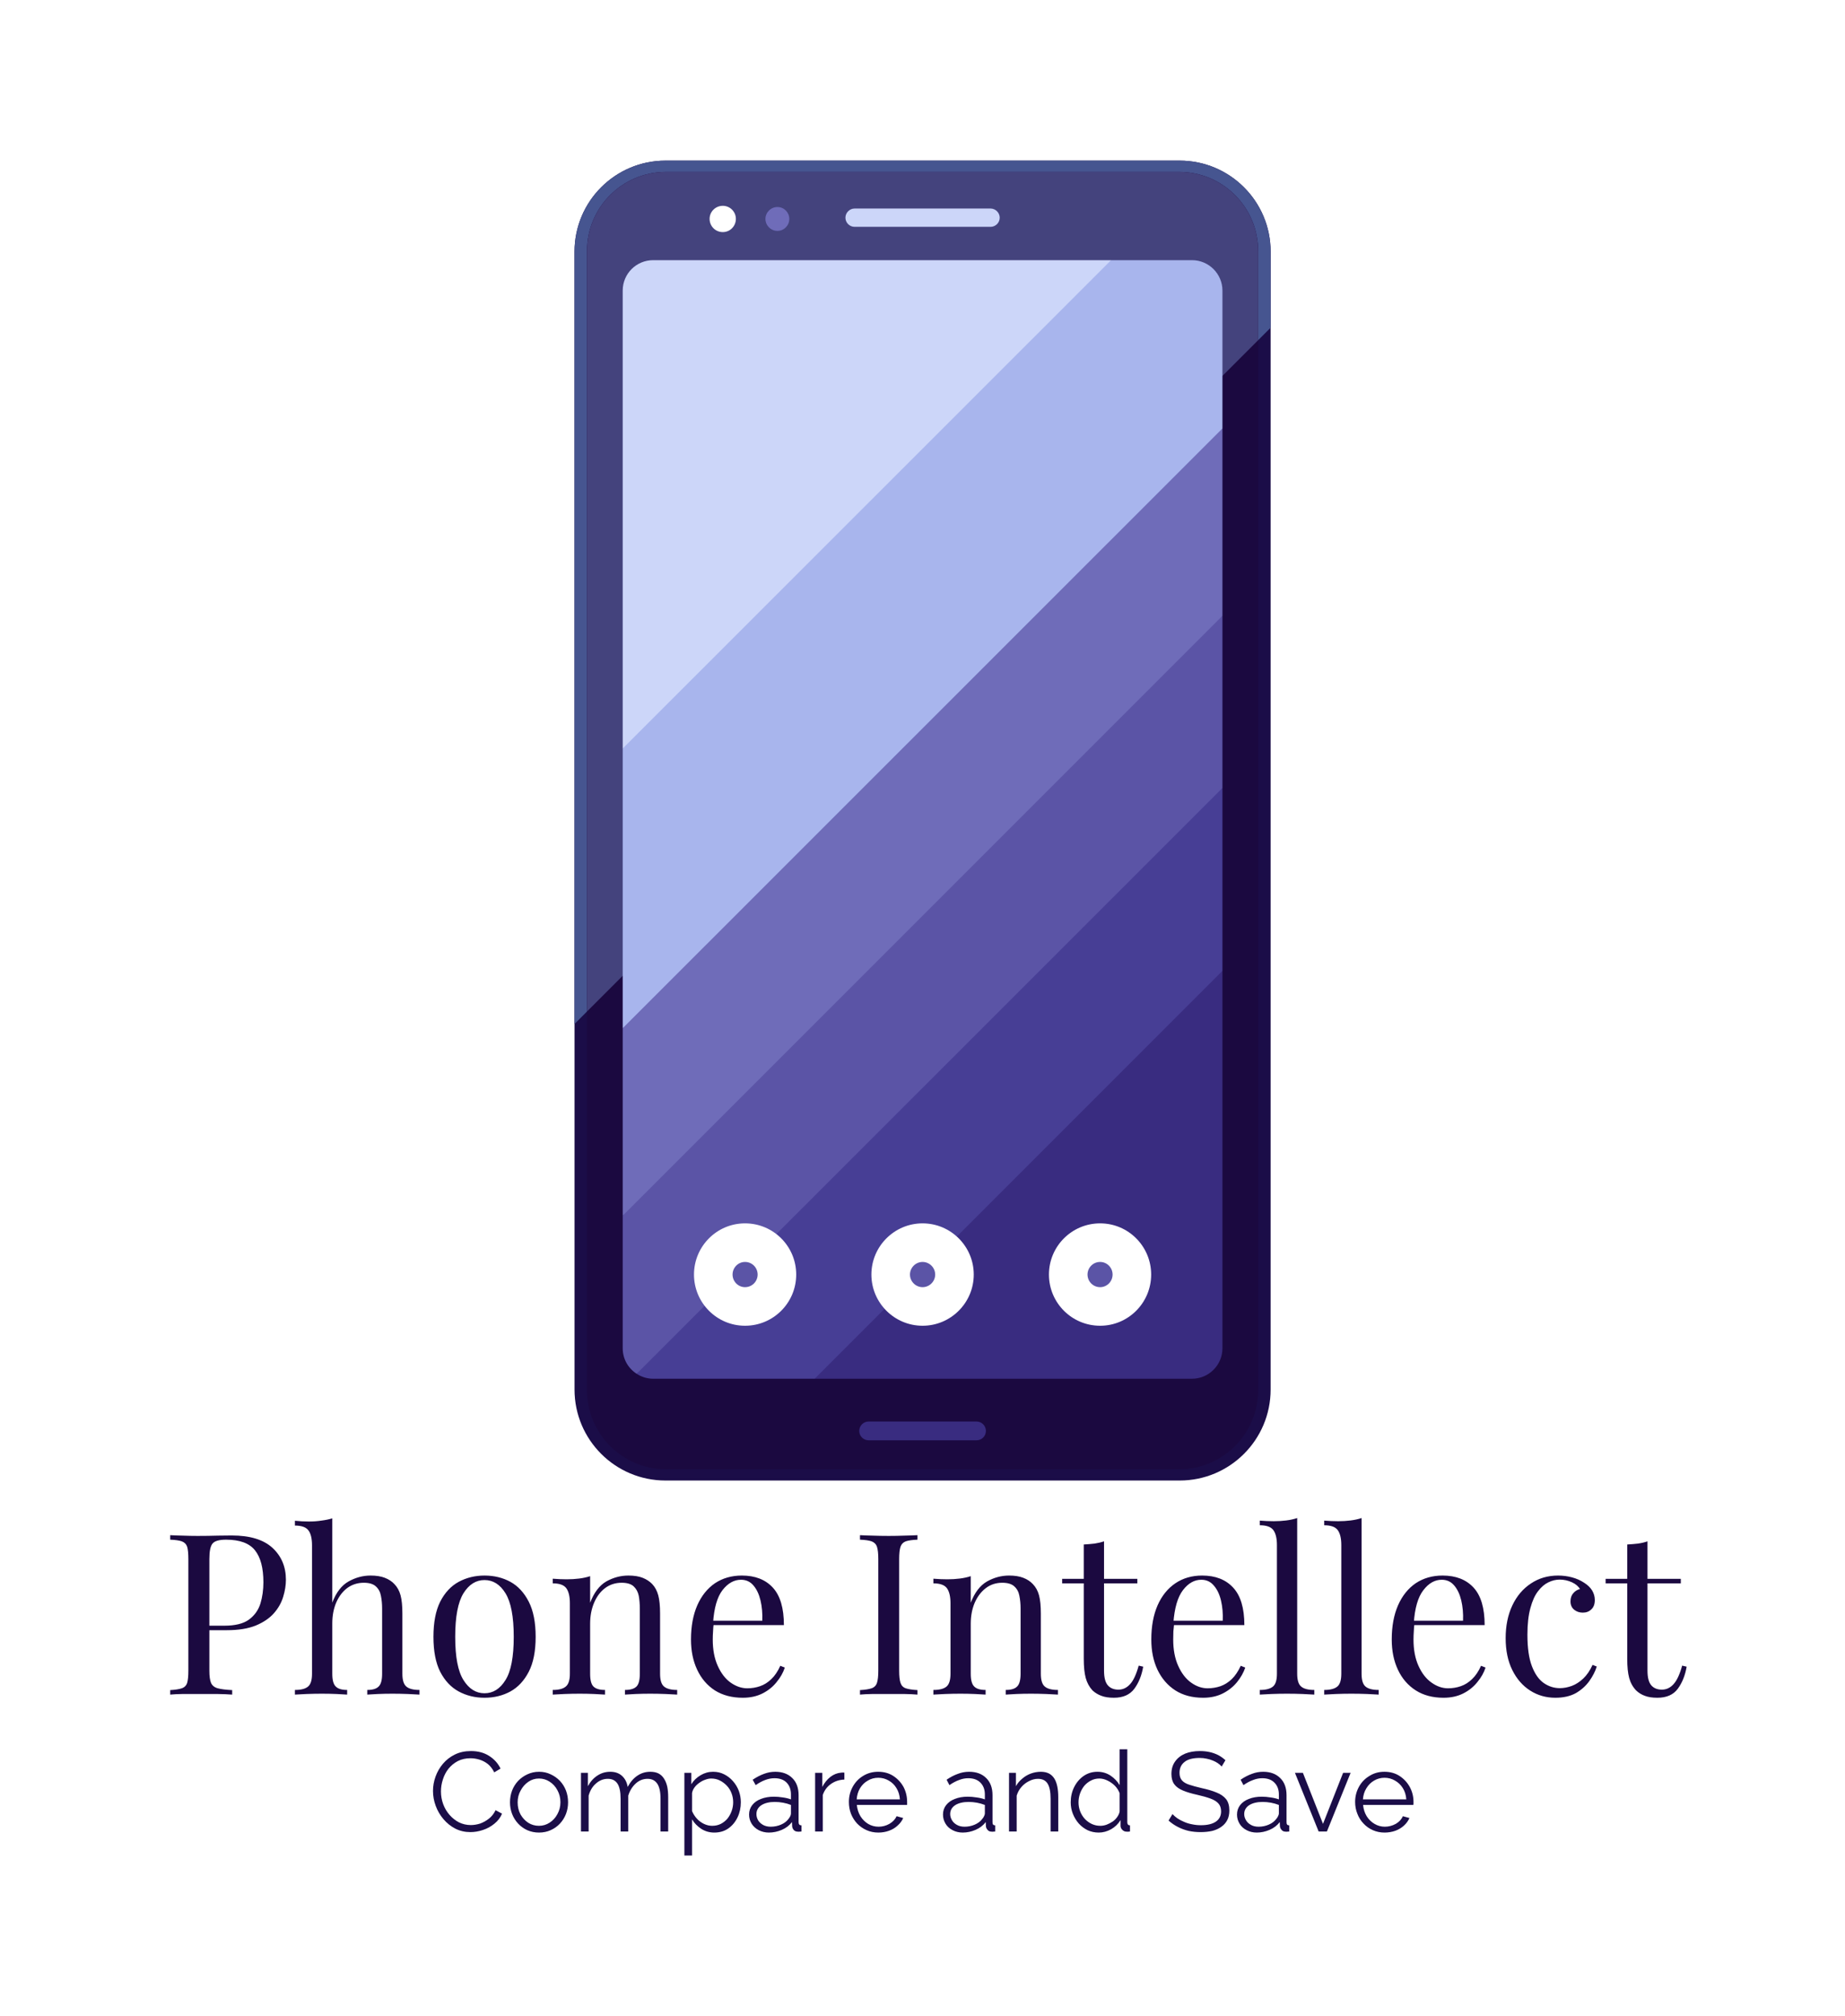 <svg xmlns="http://www.w3.org/2000/svg" version="1.1" xmlns:xlink="http://www.w3.org/1999/xlink" viewBox="0 0 12.293 13.431"><g transform="matrix(1,0,0,1,1.071,10.112)"><rect width="13.431" height="13.431" x="-1.639" y="-10.112" fill="#ffffff"></rect><g clip-path="url(#SvgjsClipPath1002)"><g clip-path="url(#SvgjsClipPath10009e8d54bc-25a3-45f9-94b2-0739bf0a1498)"><path d=" M 3.363 -9.042 L 6.789 -9.042 C 7.123 -9.042 7.395 -8.771 7.395 -8.436 L 7.395 -0.856 C 7.395 -0.521 7.123 -0.25 6.789 -0.25 L 3.363 -0.25 C 3.029 -0.25 2.757 -0.521 2.757 -0.856 L 2.757 -8.436 C 2.757 -8.771 3.029 -9.042 3.363 -9.042 Z" fill="#1b0d48" transform="matrix(1,0,0,1,0,0)" fill-rule="nonzero"></path></g><g clip-path="url(#SvgjsClipPath10009e8d54bc-25a3-45f9-94b2-0739bf0a1498)"><path d=" M 6.789 -9.042 L 3.363 -9.042 C 3.029 -9.042 2.757 -8.771 2.757 -8.436 L 2.757 -3.291 L 7.395 -7.929 L 7.395 -8.436 C 7.395 -8.771 7.123 -9.042 6.789 -9.042 Z" fill="#465590" transform="matrix(1,0,0,1,0,0)" fill-rule="nonzero"></path></g><g clip-path="url(#SvgjsClipPath10009e8d54bc-25a3-45f9-94b2-0739bf0a1498)"><path d=" M 6.785 -0.325 L 3.367 -0.325 C 3.076 -0.325 2.84 -0.561 2.84 -0.852 L 2.84 -8.44 C 2.84 -8.731 3.076 -8.967 3.367 -8.967 L 6.785 -8.967 C 7.076 -8.967 7.312 -8.731 7.312 -8.44 L 7.312 -0.852 C 7.312 -0.561 7.076 -0.325 6.785 -0.325 Z" fill="#1b0940" transform="matrix(1,0,0,1,0,0)" fill-rule="nonzero"></path></g><g clip-path="url(#SvgjsClipPath10009e8d54bc-25a3-45f9-94b2-0739bf0a1498)"><path d=" M 6.785 -8.967 L 3.367 -8.967 C 3.076 -8.967 2.84 -8.731 2.84 -8.44 L 2.84 -3.374 L 7.312 -7.846 L 7.312 -8.44 C 7.312 -8.731 7.076 -8.967 6.785 -8.967 Z" fill="#44437d" transform="matrix(1,0,0,1,0,0)" fill-rule="nonzero"></path></g><g clip-path="url(#SvgjsClipPath10009e8d54bc-25a3-45f9-94b2-0739bf0a1498)"><path d=" M 4.713 -1.688 L 4.357 -0.928 L 6.871 -0.928 C 6.983 -0.928 7.074 -1.019 7.074 -1.131 L 7.074 -3.645 L 5.757 -2.953 L 4.713 -1.688 Z" fill="#392c80" transform="matrix(1,0,0,1,0,0)" fill-rule="nonzero"></path></g><g clip-path="url(#SvgjsClipPath10009e8d54bc-25a3-45f9-94b2-0739bf0a1498)"><path d=" M 3.171 -0.961 C 3.203 -0.94 3.241 -0.928 3.281 -0.928 L 4.357 -0.928 L 7.074 -3.645 L 7.074 -4.863 L 4.908 -3.452 L 3.171 -0.961 Z" fill="#473e95" transform="matrix(1,0,0,1,0,0)" fill-rule="nonzero"></path></g><g clip-path="url(#SvgjsClipPath10009e8d54bc-25a3-45f9-94b2-0739bf0a1498)"><path d=" M 3.078 -2.014 L 3.078 -1.131 C 3.078 -1.059 3.115 -0.997 3.171 -0.961 L 7.074 -4.863 L 7.074 -6.01 L 5.126 -4.767 L 3.078 -2.014 Z" fill="#5b54a6" transform="matrix(1,0,0,1,0,0)" fill-rule="nonzero"></path></g><g clip-path="url(#SvgjsClipPath10009e8d54bc-25a3-45f9-94b2-0739bf0a1498)"><path d=" M 4.399 -5.459 L 3.078 -3.263 L 3.078 -2.014 L 7.074 -6.01 L 7.074 -7.258 L 5.888 -6.698 L 4.399 -5.459 Z" fill="#6f6cb9" transform="matrix(1,0,0,1,0,0)" fill-rule="nonzero"></path></g><g clip-path="url(#SvgjsClipPath10009e8d54bc-25a3-45f9-94b2-0739bf0a1498)"><path d=" M 6.871 -8.379 L 6.332 -8.379 L 3.745 -6.986 L 3.078 -5.126 L 3.078 -3.263 L 7.074 -7.258 L 7.074 -8.176 C 7.074 -8.288 6.983 -8.379 6.871 -8.379 Z" fill="#a8b5ed" transform="matrix(1,0,0,1,0,0)" fill-rule="nonzero"></path></g><g clip-path="url(#SvgjsClipPath10009e8d54bc-25a3-45f9-94b2-0739bf0a1498)"><path d=" M 6.332 -8.379 L 3.281 -8.379 C 3.169 -8.379 3.078 -8.289 3.078 -8.176 L 3.078 -5.126 L 6.332 -8.379 Z" fill="#ccd6f9" transform="matrix(1,0,0,1,0,0)" fill-rule="nonzero"></path></g><g clip-path="url(#SvgjsClipPath10009e8d54bc-25a3-45f9-94b2-0739bf0a1498)"><path d=" M 4.716 -0.643 L 5.436 -0.643 C 5.47 -0.643 5.498 -0.615 5.498 -0.58 L 5.498 -0.58 C 5.498 -0.546 5.47 -0.518 5.436 -0.518 L 4.716 -0.518 C 4.682 -0.518 4.654 -0.546 4.654 -0.58 L 4.654 -0.58 C 4.654 -0.615 4.682 -0.643 4.716 -0.643 Z" fill="#392c80" transform="matrix(1,0,0,1,0,0)" fill-rule="nonzero"></path></g><g clip-path="url(#SvgjsClipPath10009e8d54bc-25a3-45f9-94b2-0739bf0a1498)"><path d=" M 5.417 -1.622 C 5.417 -1.434 5.264 -1.281 5.076 -1.281 C 4.888 -1.281 4.735 -1.434 4.735 -1.622 C 4.735 -1.81 4.888 -1.963 5.076 -1.963 C 5.264 -1.963 5.417 -1.81 5.417 -1.622 Z" fill="#ffffff" transform="matrix(1,0,0,1,0,0)" fill-rule="nonzero"></path></g><g clip-path="url(#SvgjsClipPath10009e8d54bc-25a3-45f9-94b2-0739bf0a1498)"><path d=" M 5.16 -1.622 C 5.16 -1.576 5.122 -1.538 5.076 -1.538 C 5.03 -1.538 4.992 -1.576 4.992 -1.622 C 4.992 -1.668 5.03 -1.706 5.076 -1.706 C 5.122 -1.706 5.16 -1.668 5.16 -1.622 Z" fill="#5b54a6" transform="matrix(1,0,0,1,0,0)" fill-rule="nonzero"></path></g><g clip-path="url(#SvgjsClipPath10009e8d54bc-25a3-45f9-94b2-0739bf0a1498)"><path d=" M 4.234 -1.622 C 4.234 -1.434 4.082 -1.281 3.893 -1.281 C 3.705 -1.281 3.553 -1.434 3.553 -1.622 C 3.553 -1.81 3.705 -1.963 3.893 -1.963 C 4.082 -1.963 4.234 -1.81 4.234 -1.622 Z" fill="#ffffff" transform="matrix(1,0,0,1,0,0)" fill-rule="nonzero"></path></g><g clip-path="url(#SvgjsClipPath10009e8d54bc-25a3-45f9-94b2-0739bf0a1498)"><path d=" M 3.977 -1.622 C 3.977 -1.576 3.94 -1.538 3.893 -1.538 C 3.847 -1.538 3.81 -1.576 3.81 -1.622 C 3.81 -1.668 3.847 -1.706 3.893 -1.706 C 3.94 -1.706 3.977 -1.668 3.977 -1.622 Z" fill="#5b54a6" transform="matrix(1,0,0,1,0,0)" fill-rule="nonzero"></path></g><g clip-path="url(#SvgjsClipPath10009e8d54bc-25a3-45f9-94b2-0739bf0a1498)"><path d=" M 6.599 -1.622 C 6.599 -1.434 6.447 -1.281 6.259 -1.281 C 6.07 -1.281 5.918 -1.434 5.918 -1.622 C 5.918 -1.81 6.07 -1.963 6.259 -1.963 C 6.447 -1.963 6.599 -1.81 6.599 -1.622 Z" fill="#ffffff" transform="matrix(1,0,0,1,0,0)" fill-rule="nonzero"></path></g><g clip-path="url(#SvgjsClipPath10009e8d54bc-25a3-45f9-94b2-0739bf0a1498)"><path d=" M 6.342 -1.622 C 6.342 -1.576 6.305 -1.538 6.259 -1.538 C 6.212 -1.538 6.175 -1.576 6.175 -1.622 C 6.175 -1.668 6.212 -1.706 6.259 -1.706 C 6.305 -1.706 6.342 -1.668 6.342 -1.622 Z" fill="#5b54a6" transform="matrix(1,0,0,1,0,0)" fill-rule="nonzero"></path></g><g clip-path="url(#SvgjsClipPath10009e8d54bc-25a3-45f9-94b2-0739bf0a1498)"><path d=" M 4.623 -8.723 L 5.529 -8.723 C 5.562 -8.723 5.59 -8.695 5.59 -8.662 L 5.59 -8.662 C 5.59 -8.628 5.562 -8.601 5.529 -8.601 L 4.623 -8.601 C 4.59 -8.601 4.562 -8.628 4.562 -8.662 L 4.562 -8.662 C 4.562 -8.695 4.59 -8.723 4.623 -8.723 Z" fill="#ccd6f9" transform="matrix(1,0,0,1,0,0)" fill-rule="nonzero"></path></g><g clip-path="url(#SvgjsClipPath10009e8d54bc-25a3-45f9-94b2-0739bf0a1498)"><path d=" M 4.188 -8.654 C 4.188 -8.61 4.153 -8.574 4.109 -8.574 C 4.065 -8.574 4.029 -8.61 4.029 -8.654 C 4.029 -8.697 4.065 -8.733 4.109 -8.733 C 4.153 -8.733 4.188 -8.697 4.188 -8.654 Z" fill="#6f6cb9" transform="matrix(1,0,0,1,0,0)" fill-rule="nonzero"></path></g><g clip-path="url(#SvgjsClipPath10009e8d54bc-25a3-45f9-94b2-0739bf0a1498)"><path d=" M 3.832 -8.654 C 3.832 -8.605 3.793 -8.566 3.745 -8.566 C 3.696 -8.566 3.657 -8.605 3.657 -8.654 C 3.657 -8.702 3.696 -8.741 3.745 -8.741 C 3.793 -8.741 3.832 -8.702 3.832 -8.654 Z" fill="#ffffff" transform="matrix(1,0,0,1,0,0)" fill-rule="nonzero"></path></g></g><g><path d=" M 0.063 0.114 Q 0.095 0.116 0.145 0.117 Q 0.197 0.119 0.246 0.119 Q 0.317 0.119 0.381 0.117 Q 0.446 0.116 0.473 0.116 Q 0.654 0.116 0.744 0.198 Q 0.834 0.281 0.834 0.411 Q 0.834 0.465 0.816 0.524 Q 0.798 0.584 0.754 0.634 Q 0.71 0.684 0.633 0.716 Q 0.556 0.747 0.44 0.747 L 0.295 0.747 L 0.295 0.717 L 0.424 0.717 Q 0.531 0.717 0.587 0.677 Q 0.643 0.636 0.664 0.57 Q 0.684 0.504 0.684 0.428 Q 0.684 0.285 0.628 0.215 Q 0.572 0.144 0.435 0.144 Q 0.366 0.144 0.345 0.17 Q 0.324 0.195 0.324 0.273 L 0.324 1.017 Q 0.324 1.071 0.335 1.098 Q 0.347 1.125 0.38 1.134 Q 0.413 1.143 0.476 1.146 L 0.476 1.176 Q 0.436 1.173 0.377 1.172 Q 0.317 1.172 0.255 1.172 Q 0.197 1.172 0.145 1.172 Q 0.095 1.173 0.063 1.176 L 0.063 1.146 Q 0.114 1.143 0.14 1.134 Q 0.167 1.125 0.176 1.098 Q 0.184 1.071 0.184 1.017 L 0.184 0.273 Q 0.184 0.218 0.176 0.191 Q 0.167 0.165 0.14 0.155 Q 0.114 0.146 0.063 0.144 L 0.063 0.114 M 1.143 0.002 L 1.143 0.563 Q 1.182 0.461 1.252 0.422 Q 1.322 0.383 1.398 0.383 Q 1.455 0.383 1.493 0.398 Q 1.532 0.413 1.557 0.44 Q 1.586 0.47 1.598 0.515 Q 1.61 0.56 1.61 0.636 L 1.61 1.037 Q 1.61 1.1 1.636 1.122 Q 1.662 1.145 1.724 1.145 L 1.724 1.176 Q 1.698 1.175 1.646 1.172 Q 1.593 1.17 1.544 1.17 Q 1.494 1.17 1.447 1.172 Q 1.4 1.175 1.376 1.176 L 1.376 1.145 Q 1.43 1.145 1.452 1.122 Q 1.475 1.1 1.475 1.037 L 1.475 0.603 Q 1.475 0.557 1.467 0.518 Q 1.46 0.479 1.433 0.455 Q 1.407 0.431 1.353 0.431 Q 1.292 0.431 1.244 0.465 Q 1.197 0.5 1.17 0.561 Q 1.143 0.623 1.143 0.702 L 1.143 1.037 Q 1.143 1.1 1.166 1.122 Q 1.188 1.145 1.242 1.145 L 1.242 1.176 Q 1.218 1.175 1.171 1.172 Q 1.124 1.17 1.074 1.17 Q 1.025 1.17 0.972 1.172 Q 0.92 1.175 0.894 1.176 L 0.894 1.145 Q 0.956 1.145 0.982 1.122 Q 1.008 1.1 1.008 1.037 L 1.008 0.182 Q 1.008 0.114 0.984 0.082 Q 0.96 0.05 0.894 0.05 L 0.894 0.018 Q 0.942 0.023 0.987 0.023 Q 1.031 0.023 1.07 0.017 Q 1.11 0.012 1.143 0.002 M 2.157 0.383 Q 2.253 0.383 2.33 0.425 Q 2.406 0.467 2.452 0.557 Q 2.498 0.647 2.498 0.791 Q 2.498 0.935 2.452 1.024 Q 2.406 1.113 2.33 1.155 Q 2.253 1.197 2.157 1.197 Q 2.063 1.197 1.985 1.155 Q 1.908 1.113 1.862 1.024 Q 1.817 0.935 1.817 0.791 Q 1.817 0.647 1.862 0.557 Q 1.908 0.467 1.985 0.425 Q 2.063 0.383 2.157 0.383 M 2.157 0.413 Q 2.072 0.413 2.017 0.501 Q 1.962 0.59 1.962 0.791 Q 1.962 0.992 2.017 1.079 Q 2.072 1.167 2.157 1.167 Q 2.243 1.167 2.297 1.079 Q 2.352 0.992 2.352 0.791 Q 2.352 0.59 2.297 0.501 Q 2.243 0.413 2.157 0.413 M 3.116 0.383 Q 3.173 0.383 3.211 0.398 Q 3.249 0.413 3.275 0.44 Q 3.303 0.47 3.315 0.515 Q 3.327 0.56 3.327 0.636 L 3.327 1.037 Q 3.327 1.1 3.353 1.122 Q 3.38 1.145 3.441 1.145 L 3.441 1.176 Q 3.416 1.175 3.363 1.172 Q 3.311 1.17 3.261 1.17 Q 3.212 1.17 3.164 1.172 Q 3.117 1.175 3.093 1.176 L 3.093 1.145 Q 3.147 1.145 3.17 1.122 Q 3.192 1.1 3.192 1.037 L 3.192 0.603 Q 3.192 0.557 3.185 0.518 Q 3.177 0.479 3.151 0.455 Q 3.125 0.431 3.071 0.431 Q 3.008 0.431 2.96 0.467 Q 2.913 0.503 2.887 0.565 Q 2.861 0.627 2.861 0.704 L 2.861 1.037 Q 2.861 1.1 2.883 1.122 Q 2.906 1.145 2.96 1.145 L 2.96 1.176 Q 2.936 1.175 2.888 1.172 Q 2.841 1.17 2.792 1.17 Q 2.742 1.17 2.69 1.172 Q 2.637 1.175 2.612 1.176 L 2.612 1.145 Q 2.673 1.145 2.699 1.122 Q 2.726 1.1 2.726 1.037 L 2.726 0.567 Q 2.726 0.5 2.702 0.467 Q 2.678 0.435 2.612 0.435 L 2.612 0.404 Q 2.66 0.408 2.705 0.408 Q 2.748 0.408 2.788 0.403 Q 2.828 0.398 2.861 0.387 L 2.861 0.564 Q 2.9 0.462 2.969 0.422 Q 3.039 0.383 3.116 0.383 M 3.872 0.383 Q 4.004 0.383 4.078 0.463 Q 4.152 0.543 4.152 0.713 L 3.623 0.713 L 3.621 0.684 L 4.008 0.684 Q 4.011 0.611 3.996 0.548 Q 3.981 0.486 3.949 0.449 Q 3.917 0.411 3.866 0.411 Q 3.797 0.411 3.743 0.48 Q 3.69 0.549 3.68 0.699 L 3.684 0.705 Q 3.681 0.728 3.68 0.755 Q 3.678 0.782 3.678 0.809 Q 3.678 0.911 3.711 0.984 Q 3.744 1.058 3.797 1.096 Q 3.851 1.134 3.908 1.134 Q 3.953 1.134 3.993 1.12 Q 4.034 1.106 4.068 1.073 Q 4.103 1.04 4.128 0.984 L 4.158 0.996 Q 4.142 1.046 4.104 1.092 Q 4.067 1.139 4.01 1.168 Q 3.953 1.197 3.878 1.197 Q 3.77 1.197 3.692 1.148 Q 3.615 1.098 3.574 1.01 Q 3.533 0.923 3.533 0.809 Q 3.533 0.677 3.575 0.581 Q 3.617 0.486 3.693 0.434 Q 3.77 0.383 3.872 0.383 M 5.042 0.114 L 5.042 0.144 Q 4.991 0.146 4.964 0.155 Q 4.938 0.165 4.929 0.191 Q 4.92 0.218 4.92 0.273 L 4.92 1.017 Q 4.92 1.071 4.929 1.098 Q 4.938 1.125 4.964 1.134 Q 4.991 1.143 5.042 1.146 L 5.042 1.176 Q 5.007 1.173 4.955 1.172 Q 4.904 1.172 4.851 1.172 Q 4.793 1.172 4.742 1.172 Q 4.691 1.173 4.659 1.176 L 4.659 1.146 Q 4.71 1.143 4.736 1.134 Q 4.763 1.125 4.772 1.098 Q 4.781 1.071 4.781 1.017 L 4.781 0.273 Q 4.781 0.218 4.772 0.191 Q 4.763 0.165 4.736 0.155 Q 4.71 0.146 4.659 0.144 L 4.659 0.114 Q 4.691 0.116 4.742 0.117 Q 4.793 0.119 4.851 0.119 Q 4.904 0.119 4.955 0.117 Q 5.007 0.116 5.042 0.114 M 5.652 0.383 Q 5.709 0.383 5.747 0.398 Q 5.786 0.413 5.811 0.44 Q 5.84 0.47 5.852 0.515 Q 5.864 0.56 5.864 0.636 L 5.864 1.037 Q 5.864 1.1 5.89 1.122 Q 5.916 1.145 5.978 1.145 L 5.978 1.176 Q 5.952 1.175 5.9 1.172 Q 5.847 1.17 5.798 1.17 Q 5.748 1.17 5.701 1.172 Q 5.654 1.175 5.63 1.176 L 5.63 1.145 Q 5.684 1.145 5.706 1.122 Q 5.729 1.1 5.729 1.037 L 5.729 0.603 Q 5.729 0.557 5.721 0.518 Q 5.714 0.479 5.687 0.455 Q 5.661 0.431 5.607 0.431 Q 5.544 0.431 5.497 0.467 Q 5.45 0.503 5.423 0.565 Q 5.397 0.627 5.397 0.704 L 5.397 1.037 Q 5.397 1.1 5.42 1.122 Q 5.442 1.145 5.496 1.145 L 5.496 1.176 Q 5.472 1.175 5.425 1.172 Q 5.378 1.17 5.328 1.17 Q 5.279 1.17 5.226 1.172 Q 5.174 1.175 5.148 1.176 L 5.148 1.145 Q 5.21 1.145 5.236 1.122 Q 5.262 1.1 5.262 1.037 L 5.262 0.567 Q 5.262 0.5 5.238 0.467 Q 5.214 0.435 5.148 0.435 L 5.148 0.404 Q 5.196 0.408 5.241 0.408 Q 5.285 0.408 5.324 0.403 Q 5.364 0.398 5.397 0.387 L 5.397 0.564 Q 5.436 0.462 5.506 0.422 Q 5.576 0.383 5.652 0.383 M 6.285 0.155 L 6.285 0.405 L 6.507 0.405 L 6.507 0.435 L 6.285 0.435 L 6.285 1.016 Q 6.285 1.086 6.311 1.115 Q 6.336 1.143 6.381 1.143 Q 6.426 1.143 6.459 1.106 Q 6.492 1.07 6.516 0.983 L 6.546 0.99 Q 6.531 1.077 6.487 1.137 Q 6.442 1.197 6.351 1.197 Q 6.3 1.197 6.267 1.184 Q 6.234 1.172 6.208 1.148 Q 6.176 1.113 6.163 1.065 Q 6.15 1.017 6.15 0.938 L 6.15 0.435 L 6.006 0.435 L 6.006 0.405 L 6.15 0.405 L 6.15 0.176 Q 6.188 0.174 6.222 0.17 Q 6.256 0.165 6.285 0.155 M 6.939 0.383 Q 7.071 0.383 7.145 0.463 Q 7.22 0.543 7.22 0.713 L 6.69 0.713 L 6.689 0.684 L 7.076 0.684 Q 7.079 0.611 7.064 0.548 Q 7.049 0.486 7.016 0.449 Q 6.984 0.411 6.933 0.411 Q 6.864 0.411 6.811 0.48 Q 6.758 0.549 6.747 0.699 L 6.752 0.705 Q 6.749 0.728 6.747 0.755 Q 6.746 0.782 6.746 0.809 Q 6.746 0.911 6.779 0.984 Q 6.812 1.058 6.865 1.096 Q 6.918 1.134 6.975 1.134 Q 7.02 1.134 7.061 1.12 Q 7.101 1.106 7.136 1.073 Q 7.17 1.04 7.196 0.984 L 7.226 0.996 Q 7.209 1.046 7.172 1.092 Q 7.134 1.139 7.077 1.168 Q 7.02 1.197 6.945 1.197 Q 6.837 1.197 6.76 1.148 Q 6.683 1.098 6.641 1.01 Q 6.6 0.923 6.6 0.809 Q 6.6 0.677 6.642 0.581 Q 6.684 0.486 6.761 0.434 Q 6.837 0.383 6.939 0.383 M 7.572 2.220446049250313e-16 L 7.572 1.037 Q 7.572 1.1 7.598 1.122 Q 7.624 1.145 7.686 1.145 L 7.686 1.176 Q 7.66 1.175 7.609 1.172 Q 7.557 1.17 7.504 1.17 Q 7.453 1.17 7.401 1.172 Q 7.348 1.175 7.323 1.176 L 7.323 1.145 Q 7.384 1.145 7.411 1.122 Q 7.437 1.1 7.437 1.037 L 7.437 0.18 Q 7.437 0.113 7.413 0.08 Q 7.389 0.048 7.323 0.048 L 7.323 0.017 Q 7.371 0.021 7.416 0.021 Q 7.459 0.021 7.499 0.016 Q 7.539 0.011 7.572 2.220446049250313e-16 M 8.001 2.220446049250313e-16 L 8.001 1.037 Q 8.001 1.1 8.027 1.122 Q 8.053 1.145 8.115 1.145 L 8.115 1.176 Q 8.089 1.175 8.038 1.172 Q 7.986 1.17 7.933 1.17 Q 7.882 1.17 7.83 1.172 Q 7.777 1.175 7.752 1.176 L 7.752 1.145 Q 7.813 1.145 7.84 1.122 Q 7.866 1.1 7.866 1.037 L 7.866 0.18 Q 7.866 0.113 7.842 0.08 Q 7.818 0.048 7.752 0.048 L 7.752 0.017 Q 7.8 0.021 7.845 0.021 Q 7.888 0.021 7.928 0.016 Q 7.968 0.011 8.001 2.220446049250313e-16 M 8.541 0.383 Q 8.673 0.383 8.747 0.463 Q 8.821 0.543 8.821 0.713 L 8.292 0.713 L 8.29 0.684 L 8.677 0.684 Q 8.68 0.611 8.665 0.548 Q 8.65 0.486 8.618 0.449 Q 8.586 0.411 8.535 0.411 Q 8.466 0.411 8.413 0.48 Q 8.359 0.549 8.349 0.699 L 8.353 0.705 Q 8.35 0.728 8.349 0.755 Q 8.347 0.782 8.347 0.809 Q 8.347 0.911 8.38 0.984 Q 8.413 1.058 8.467 1.096 Q 8.52 1.134 8.577 1.134 Q 8.622 1.134 8.662 1.12 Q 8.703 1.106 8.737 1.073 Q 8.772 1.04 8.797 0.984 L 8.827 0.996 Q 8.811 1.046 8.773 1.092 Q 8.736 1.139 8.679 1.168 Q 8.622 1.197 8.547 1.197 Q 8.439 1.197 8.362 1.148 Q 8.284 1.098 8.243 1.01 Q 8.202 0.923 8.202 0.809 Q 8.202 0.677 8.244 0.581 Q 8.286 0.486 8.362 0.434 Q 8.439 0.383 8.541 0.383 M 9.31 0.383 Q 9.358 0.383 9.403 0.395 Q 9.448 0.407 9.484 0.431 Q 9.519 0.453 9.537 0.482 Q 9.555 0.512 9.555 0.546 Q 9.555 0.587 9.532 0.608 Q 9.51 0.63 9.475 0.63 Q 9.442 0.63 9.418 0.611 Q 9.393 0.591 9.393 0.555 Q 9.393 0.521 9.412 0.5 Q 9.43 0.479 9.456 0.473 Q 9.441 0.446 9.403 0.428 Q 9.364 0.41 9.321 0.41 Q 9.283 0.41 9.246 0.428 Q 9.208 0.446 9.177 0.487 Q 9.145 0.528 9.126 0.599 Q 9.106 0.671 9.106 0.777 Q 9.106 0.909 9.136 0.987 Q 9.166 1.065 9.215 1.099 Q 9.264 1.133 9.322 1.133 Q 9.361 1.133 9.402 1.118 Q 9.442 1.103 9.478 1.069 Q 9.514 1.035 9.54 0.978 L 9.568 0.989 Q 9.553 1.037 9.519 1.085 Q 9.484 1.134 9.429 1.166 Q 9.373 1.197 9.292 1.197 Q 9.199 1.197 9.124 1.149 Q 9.049 1.101 9.005 1.012 Q 8.961 0.923 8.961 0.8 Q 8.961 0.677 9.005 0.583 Q 9.049 0.489 9.129 0.436 Q 9.208 0.383 9.31 0.383 M 9.906 0.155 L 9.906 0.405 L 10.128 0.405 L 10.128 0.435 L 9.906 0.435 L 9.906 1.016 Q 9.906 1.086 9.932 1.115 Q 9.957 1.143 10.002 1.143 Q 10.047 1.143 10.08 1.106 Q 10.113 1.07 10.137 0.983 L 10.167 0.99 Q 10.152 1.077 10.108 1.137 Q 10.064 1.197 9.972 1.197 Q 9.921 1.197 9.888 1.184 Q 9.855 1.172 9.83 1.148 Q 9.797 1.113 9.784 1.065 Q 9.771 1.017 9.771 0.938 L 9.771 0.435 L 9.627 0.435 L 9.627 0.405 L 9.771 0.405 L 9.771 0.176 Q 9.809 0.174 9.843 0.17 Q 9.878 0.165 9.906 0.155" fill="#1b0940" fill-rule="nonzero"></path></g><g><path d=" M 1.814 1.818 Q 1.814 1.769 1.831 1.722 Q 1.848 1.675 1.88 1.637 Q 1.913 1.598 1.96 1.575 Q 2.007 1.552 2.067 1.552 Q 2.138 1.552 2.189 1.585 Q 2.24 1.618 2.264 1.669 L 2.222 1.694 Q 2.205 1.659 2.179 1.638 Q 2.153 1.618 2.123 1.609 Q 2.093 1.6 2.064 1.6 Q 2.016 1.6 1.979 1.619 Q 1.943 1.638 1.917 1.67 Q 1.892 1.702 1.88 1.741 Q 1.867 1.78 1.867 1.821 Q 1.867 1.865 1.882 1.906 Q 1.897 1.946 1.924 1.977 Q 1.951 2.008 1.987 2.027 Q 2.024 2.045 2.066 2.045 Q 2.096 2.045 2.128 2.035 Q 2.159 2.024 2.187 2.002 Q 2.214 1.981 2.231 1.946 L 2.274 1.969 Q 2.258 2.008 2.223 2.036 Q 2.189 2.064 2.146 2.078 Q 2.104 2.092 2.063 2.092 Q 2.009 2.092 1.963 2.069 Q 1.917 2.045 1.884 2.006 Q 1.85 1.966 1.832 1.917 Q 1.814 1.868 1.814 1.818 M 2.52 2.095 Q 2.478 2.095 2.442 2.079 Q 2.407 2.063 2.381 2.035 Q 2.355 2.007 2.341 1.971 Q 2.327 1.934 2.327 1.894 Q 2.327 1.852 2.341 1.815 Q 2.355 1.779 2.381 1.751 Q 2.408 1.723 2.443 1.707 Q 2.479 1.69 2.521 1.69 Q 2.563 1.69 2.598 1.707 Q 2.633 1.723 2.66 1.751 Q 2.686 1.779 2.7 1.815 Q 2.714 1.852 2.714 1.894 Q 2.714 1.934 2.7 1.971 Q 2.686 2.007 2.66 2.035 Q 2.634 2.063 2.598 2.079 Q 2.563 2.095 2.52 2.095 M 2.378 1.894 Q 2.378 1.938 2.397 1.974 Q 2.417 2.009 2.449 2.03 Q 2.481 2.05 2.52 2.05 Q 2.559 2.05 2.591 2.029 Q 2.624 2.008 2.643 1.972 Q 2.663 1.936 2.663 1.893 Q 2.663 1.849 2.643 1.813 Q 2.624 1.777 2.591 1.756 Q 2.559 1.735 2.52 1.735 Q 2.481 1.735 2.449 1.757 Q 2.417 1.779 2.398 1.815 Q 2.378 1.85 2.378 1.894 M 3.381 2.088 L 3.33 2.088 L 3.33 1.87 Q 3.33 1.801 3.308 1.769 Q 3.286 1.737 3.244 1.737 Q 3.199 1.737 3.165 1.768 Q 3.13 1.8 3.115 1.849 L 3.115 2.088 L 3.064 2.088 L 3.064 1.87 Q 3.064 1.801 3.043 1.769 Q 3.022 1.737 2.979 1.737 Q 2.935 1.737 2.9 1.768 Q 2.865 1.798 2.851 1.849 L 2.851 2.088 L 2.8 2.088 L 2.8 1.697 L 2.846 1.697 L 2.846 1.786 Q 2.871 1.74 2.91 1.715 Q 2.948 1.69 2.995 1.69 Q 3.044 1.69 3.074 1.718 Q 3.104 1.746 3.111 1.791 Q 3.138 1.741 3.176 1.716 Q 3.214 1.69 3.262 1.69 Q 3.295 1.69 3.318 1.702 Q 3.34 1.714 3.354 1.737 Q 3.368 1.759 3.375 1.79 Q 3.381 1.821 3.381 1.859 L 3.381 2.088 M 3.688 2.095 Q 3.64 2.095 3.601 2.07 Q 3.562 2.044 3.54 2.007 L 3.54 2.248 L 3.489 2.248 L 3.489 1.697 L 3.535 1.697 L 3.535 1.773 Q 3.558 1.736 3.597 1.713 Q 3.636 1.69 3.68 1.69 Q 3.721 1.69 3.754 1.707 Q 3.788 1.724 3.813 1.753 Q 3.838 1.781 3.852 1.818 Q 3.865 1.854 3.865 1.893 Q 3.865 1.948 3.843 1.994 Q 3.821 2.04 3.781 2.068 Q 3.742 2.095 3.688 2.095 M 3.674 2.05 Q 3.706 2.05 3.732 2.037 Q 3.757 2.024 3.776 2.002 Q 3.794 1.979 3.804 1.951 Q 3.814 1.923 3.814 1.893 Q 3.814 1.861 3.803 1.833 Q 3.792 1.804 3.772 1.783 Q 3.751 1.761 3.725 1.748 Q 3.699 1.735 3.668 1.735 Q 3.649 1.735 3.628 1.743 Q 3.607 1.75 3.588 1.764 Q 3.568 1.778 3.556 1.795 Q 3.543 1.813 3.54 1.832 L 3.54 1.952 Q 3.552 1.98 3.572 2.002 Q 3.592 2.024 3.619 2.037 Q 3.646 2.05 3.674 2.05 M 3.92 1.975 Q 3.92 1.939 3.941 1.912 Q 3.962 1.885 3.999 1.871 Q 4.037 1.856 4.085 1.856 Q 4.114 1.856 4.145 1.861 Q 4.175 1.865 4.199 1.874 L 4.199 1.841 Q 4.199 1.792 4.17 1.762 Q 4.141 1.733 4.089 1.733 Q 4.058 1.733 4.027 1.745 Q 3.997 1.756 3.964 1.779 L 3.944 1.743 Q 3.983 1.717 4.019 1.704 Q 4.056 1.69 4.094 1.69 Q 4.166 1.69 4.208 1.732 Q 4.25 1.773 4.25 1.846 L 4.25 2.026 Q 4.25 2.037 4.255 2.042 Q 4.259 2.047 4.269 2.047 L 4.269 2.088 Q 4.261 2.089 4.255 2.089 Q 4.249 2.09 4.246 2.089 Q 4.227 2.089 4.217 2.077 Q 4.208 2.066 4.207 2.053 L 4.206 2.025 Q 4.18 2.059 4.138 2.077 Q 4.096 2.095 4.052 2.095 Q 4.015 2.095 3.984 2.079 Q 3.954 2.063 3.937 2.036 Q 3.92 2.008 3.92 1.975 M 4.182 2.005 Q 4.19 1.995 4.195 1.985 Q 4.199 1.975 4.199 1.968 L 4.199 1.911 Q 4.174 1.901 4.146 1.896 Q 4.119 1.891 4.091 1.891 Q 4.037 1.891 4.003 1.912 Q 3.969 1.934 3.969 1.972 Q 3.969 1.993 3.98 2.013 Q 3.992 2.032 4.013 2.044 Q 4.035 2.056 4.064 2.056 Q 4.101 2.056 4.133 2.042 Q 4.165 2.028 4.182 2.005 M 4.555 1.742 Q 4.504 1.744 4.466 1.771 Q 4.427 1.798 4.411 1.845 L 4.411 2.088 L 4.36 2.088 L 4.36 1.697 L 4.408 1.697 L 4.408 1.791 Q 4.429 1.75 4.462 1.724 Q 4.495 1.699 4.533 1.696 Q 4.54 1.695 4.546 1.695 Q 4.552 1.695 4.555 1.696 L 4.555 1.742 M 4.781 2.095 Q 4.739 2.095 4.703 2.079 Q 4.667 2.063 4.64 2.035 Q 4.614 2.007 4.599 1.97 Q 4.585 1.933 4.585 1.891 Q 4.585 1.837 4.61 1.791 Q 4.635 1.745 4.679 1.718 Q 4.724 1.69 4.78 1.69 Q 4.838 1.69 4.881 1.718 Q 4.924 1.746 4.949 1.791 Q 4.973 1.837 4.973 1.891 Q 4.973 1.897 4.973 1.902 Q 4.973 1.908 4.973 1.911 L 4.638 1.911 Q 4.642 1.953 4.662 1.986 Q 4.682 2.018 4.713 2.037 Q 4.745 2.056 4.783 2.056 Q 4.821 2.056 4.855 2.037 Q 4.889 2.017 4.903 1.986 L 4.947 1.998 Q 4.935 2.026 4.91 2.048 Q 4.886 2.071 4.852 2.083 Q 4.819 2.095 4.781 2.095 M 4.637 1.874 L 4.925 1.874 Q 4.922 1.831 4.902 1.799 Q 4.883 1.767 4.851 1.749 Q 4.819 1.73 4.781 1.73 Q 4.742 1.73 4.711 1.749 Q 4.679 1.767 4.659 1.8 Q 4.64 1.832 4.637 1.874 M 5.212 1.975 Q 5.212 1.939 5.233 1.912 Q 5.254 1.885 5.291 1.871 Q 5.328 1.856 5.377 1.856 Q 5.405 1.856 5.436 1.861 Q 5.467 1.865 5.491 1.874 L 5.491 1.841 Q 5.491 1.792 5.461 1.762 Q 5.432 1.733 5.38 1.733 Q 5.349 1.733 5.319 1.745 Q 5.288 1.756 5.255 1.779 L 5.236 1.743 Q 5.274 1.717 5.311 1.704 Q 5.347 1.69 5.386 1.69 Q 5.458 1.69 5.5 1.732 Q 5.542 1.773 5.542 1.846 L 5.542 2.026 Q 5.542 2.037 5.546 2.042 Q 5.551 2.047 5.56 2.047 L 5.56 2.088 Q 5.552 2.089 5.546 2.089 Q 5.54 2.09 5.537 2.089 Q 5.518 2.089 5.509 2.077 Q 5.499 2.066 5.498 2.053 L 5.497 2.025 Q 5.471 2.059 5.429 2.077 Q 5.387 2.095 5.344 2.095 Q 5.306 2.095 5.276 2.079 Q 5.245 2.063 5.229 2.036 Q 5.212 2.008 5.212 1.975 M 5.473 2.005 Q 5.482 1.995 5.486 1.985 Q 5.491 1.975 5.491 1.968 L 5.491 1.911 Q 5.465 1.901 5.438 1.896 Q 5.41 1.891 5.383 1.891 Q 5.328 1.891 5.294 1.912 Q 5.26 1.934 5.26 1.972 Q 5.26 1.993 5.272 2.013 Q 5.283 2.032 5.305 2.044 Q 5.326 2.056 5.356 2.056 Q 5.392 2.056 5.424 2.042 Q 5.456 2.028 5.473 2.005 M 5.98 2.088 L 5.929 2.088 L 5.929 1.87 Q 5.929 1.801 5.909 1.769 Q 5.889 1.737 5.845 1.737 Q 5.815 1.737 5.786 1.752 Q 5.757 1.766 5.735 1.791 Q 5.713 1.816 5.703 1.849 L 5.703 2.088 L 5.652 2.088 L 5.652 1.697 L 5.698 1.697 L 5.698 1.786 Q 5.714 1.757 5.74 1.736 Q 5.765 1.714 5.797 1.702 Q 5.83 1.69 5.864 1.69 Q 5.896 1.69 5.919 1.702 Q 5.941 1.714 5.955 1.737 Q 5.968 1.759 5.974 1.79 Q 5.98 1.821 5.98 1.859 L 5.98 2.088 M 6.063 1.894 Q 6.063 1.838 6.086 1.792 Q 6.109 1.746 6.149 1.718 Q 6.19 1.69 6.241 1.69 Q 6.29 1.69 6.329 1.716 Q 6.367 1.742 6.389 1.779 L 6.389 1.54 L 6.44 1.54 L 6.44 2.026 Q 6.44 2.037 6.445 2.042 Q 6.449 2.047 6.458 2.047 L 6.458 2.088 Q 6.443 2.09 6.435 2.089 Q 6.419 2.089 6.407 2.077 Q 6.395 2.065 6.395 2.05 L 6.395 2.012 Q 6.372 2.05 6.332 2.073 Q 6.292 2.095 6.25 2.095 Q 6.209 2.095 6.175 2.079 Q 6.141 2.062 6.116 2.034 Q 6.091 2.005 6.077 1.969 Q 6.063 1.933 6.063 1.894 M 6.389 1.954 L 6.389 1.833 Q 6.379 1.806 6.358 1.784 Q 6.336 1.762 6.309 1.749 Q 6.281 1.735 6.254 1.735 Q 6.223 1.735 6.197 1.749 Q 6.172 1.762 6.153 1.784 Q 6.135 1.807 6.125 1.835 Q 6.115 1.864 6.115 1.894 Q 6.115 1.925 6.126 1.954 Q 6.137 1.982 6.157 2.004 Q 6.178 2.026 6.204 2.038 Q 6.23 2.05 6.261 2.05 Q 6.28 2.05 6.301 2.043 Q 6.322 2.035 6.342 2.022 Q 6.361 2.009 6.373 1.991 Q 6.386 1.973 6.389 1.954 M 7.069 1.655 Q 7.057 1.642 7.042 1.632 Q 7.027 1.622 7.009 1.615 Q 6.99 1.607 6.969 1.603 Q 6.947 1.598 6.923 1.598 Q 6.853 1.598 6.821 1.625 Q 6.788 1.651 6.788 1.697 Q 6.788 1.729 6.804 1.747 Q 6.819 1.765 6.852 1.776 Q 6.885 1.787 6.936 1.799 Q 6.993 1.811 7.034 1.828 Q 7.075 1.844 7.098 1.872 Q 7.12 1.9 7.12 1.948 Q 7.12 1.985 7.106 2.012 Q 7.092 2.039 7.066 2.057 Q 7.041 2.075 7.006 2.084 Q 6.97 2.092 6.928 2.092 Q 6.887 2.092 6.849 2.084 Q 6.811 2.075 6.778 2.058 Q 6.744 2.041 6.715 2.015 L 6.741 1.972 Q 6.755 1.987 6.775 2.001 Q 6.795 2.014 6.819 2.024 Q 6.844 2.035 6.872 2.04 Q 6.9 2.046 6.93 2.046 Q 6.994 2.046 7.029 2.023 Q 7.065 1.999 7.065 1.954 Q 7.065 1.921 7.047 1.901 Q 7.029 1.881 6.993 1.868 Q 6.957 1.855 6.904 1.843 Q 6.849 1.831 6.811 1.815 Q 6.772 1.799 6.753 1.773 Q 6.734 1.747 6.734 1.705 Q 6.734 1.655 6.759 1.621 Q 6.783 1.587 6.826 1.569 Q 6.868 1.552 6.924 1.552 Q 6.959 1.552 6.99 1.559 Q 7.02 1.566 7.046 1.579 Q 7.072 1.593 7.094 1.613 L 7.069 1.655 M 7.171 1.975 Q 7.171 1.939 7.192 1.912 Q 7.213 1.885 7.25 1.871 Q 7.287 1.856 7.336 1.856 Q 7.364 1.856 7.395 1.861 Q 7.426 1.865 7.45 1.874 L 7.45 1.841 Q 7.45 1.792 7.42 1.762 Q 7.391 1.733 7.339 1.733 Q 7.308 1.733 7.278 1.745 Q 7.247 1.756 7.214 1.779 L 7.195 1.743 Q 7.233 1.717 7.27 1.704 Q 7.306 1.69 7.345 1.69 Q 7.417 1.69 7.459 1.732 Q 7.501 1.773 7.501 1.846 L 7.501 2.026 Q 7.501 2.037 7.505 2.042 Q 7.51 2.047 7.519 2.047 L 7.519 2.088 Q 7.511 2.089 7.505 2.089 Q 7.499 2.09 7.496 2.089 Q 7.477 2.089 7.468 2.077 Q 7.458 2.066 7.457 2.053 L 7.456 2.025 Q 7.43 2.059 7.388 2.077 Q 7.346 2.095 7.303 2.095 Q 7.265 2.095 7.235 2.079 Q 7.204 2.063 7.188 2.036 Q 7.171 2.008 7.171 1.975 M 7.432 2.005 Q 7.441 1.995 7.445 1.985 Q 7.45 1.975 7.45 1.968 L 7.45 1.911 Q 7.424 1.901 7.397 1.896 Q 7.369 1.891 7.342 1.891 Q 7.287 1.891 7.253 1.912 Q 7.219 1.934 7.219 1.972 Q 7.219 1.993 7.231 2.013 Q 7.242 2.032 7.264 2.044 Q 7.285 2.056 7.315 2.056 Q 7.351 2.056 7.383 2.042 Q 7.415 2.028 7.432 2.005 M 7.715 2.088 L 7.557 1.697 L 7.61 1.697 L 7.744 2.037 L 7.878 1.697 L 7.928 1.697 L 7.77 2.088 L 7.715 2.088 M 8.154 2.095 Q 8.112 2.095 8.076 2.079 Q 8.04 2.063 8.014 2.035 Q 7.987 2.007 7.973 1.97 Q 7.958 1.933 7.958 1.891 Q 7.958 1.837 7.983 1.791 Q 8.008 1.745 8.053 1.718 Q 8.097 1.69 8.153 1.69 Q 8.211 1.69 8.254 1.718 Q 8.297 1.746 8.322 1.791 Q 8.347 1.837 8.347 1.891 Q 8.347 1.897 8.347 1.902 Q 8.347 1.908 8.346 1.911 L 8.011 1.911 Q 8.015 1.953 8.035 1.986 Q 8.055 2.018 8.087 2.037 Q 8.119 2.056 8.156 2.056 Q 8.194 2.056 8.229 2.037 Q 8.263 2.017 8.276 1.986 L 8.32 1.998 Q 8.308 2.026 8.284 2.048 Q 8.259 2.071 8.226 2.083 Q 8.192 2.095 8.154 2.095 M 8.01 1.874 L 8.299 1.874 Q 8.296 1.831 8.276 1.799 Q 8.256 1.767 8.224 1.749 Q 8.192 1.73 8.154 1.73 Q 8.116 1.73 8.084 1.749 Q 8.053 1.767 8.033 1.8 Q 8.013 1.832 8.01 1.874" fill="#1b0d48" fill-rule="nonzero"></path></g></g><defs><clipPath id="SvgjsClipPath1002"><path d=" M 2.757 -9.042 h 4.638 v 8.792 h -4.638 Z"></path></clipPath><clipPath id="SvgjsClipPath10009e8d54bc-25a3-45f9-94b2-0739bf0a1498"><path d=" M 2.757 -9.042 L 7.395 -9.042 L 7.395 -0.25 L 2.757 -0.25 Z"></path></clipPath></defs></svg>